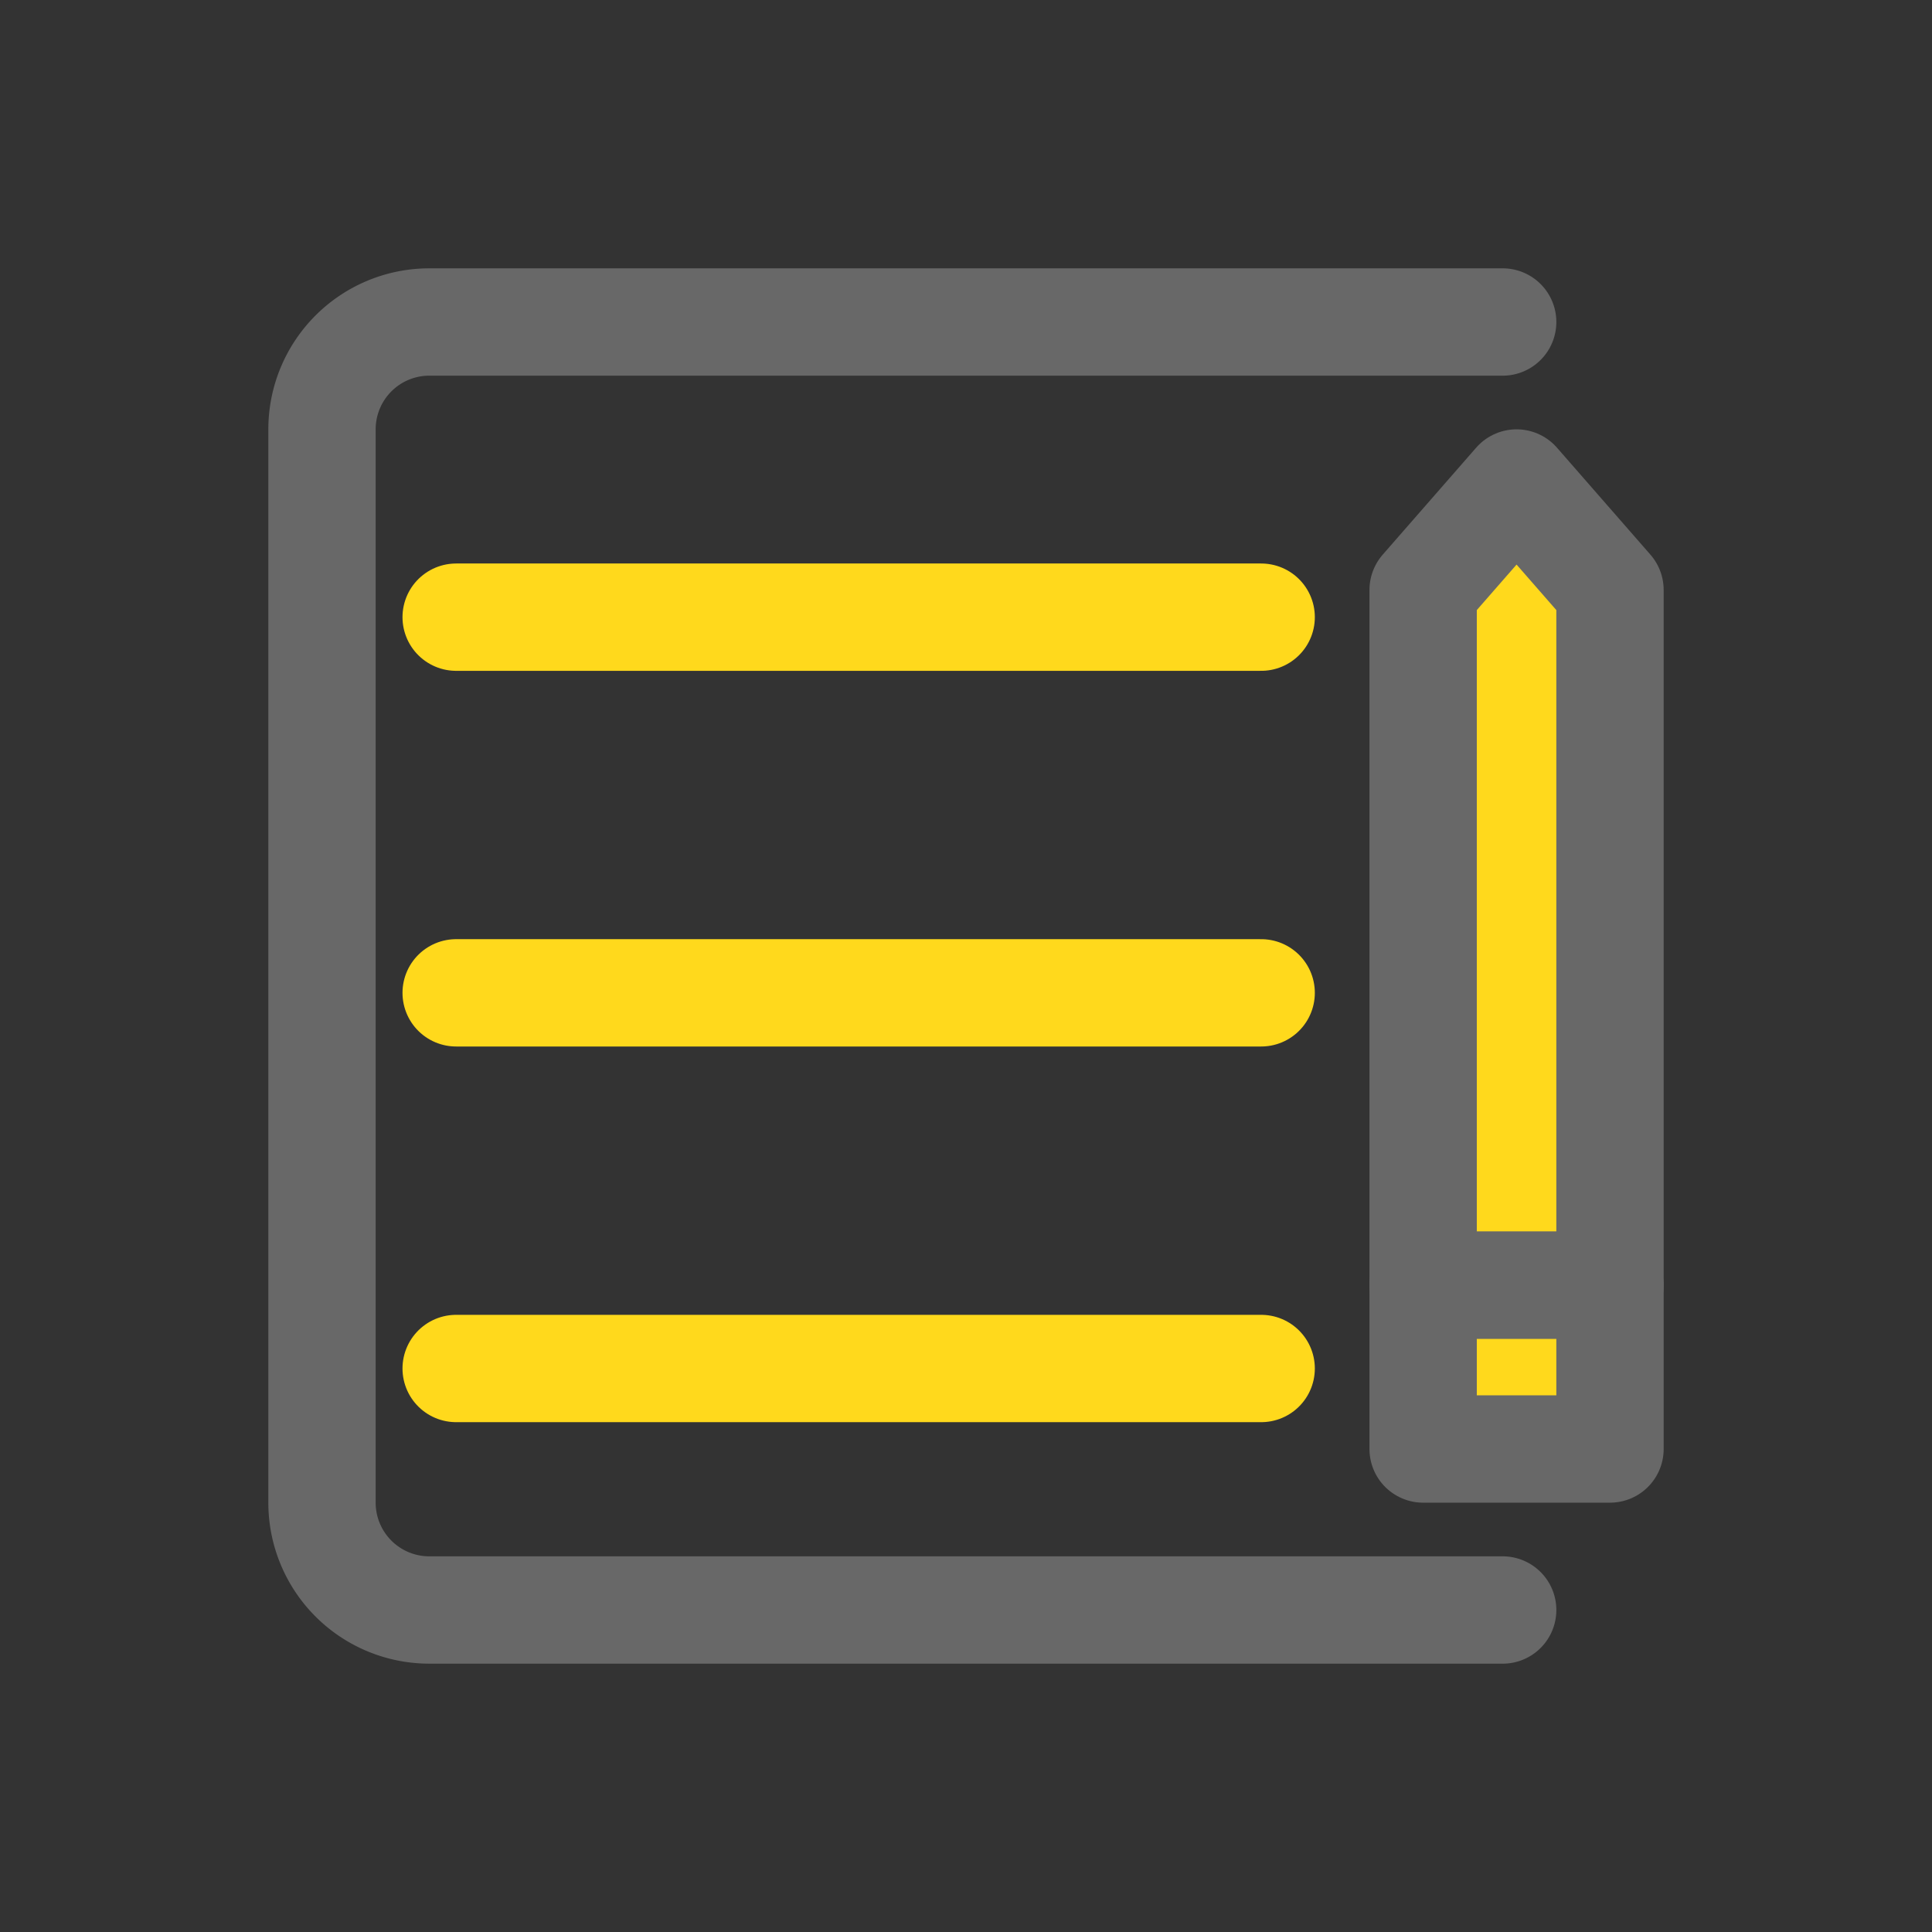 <svg xmlns="http://www.w3.org/2000/svg" width="36" height="36" viewBox="0 0 36 36">
  <rect x="0" y="0" width="36" height="36" fill="#333333" stroke="none"/>
  <defs>
    <style>
      .cls-1, .cls-5 {
        fill: #fff;
      }

      .cls-1 {
        stroke: #707070;
        opacity: 0;
      }

      .cls-2, .cls-4, .cls-7 {
        fill: none;
      }

      .cls-2, .cls-3, .cls-5 {
        stroke: #686868;
      }

      .cls-2, .cls-4, .cls-5 {
        stroke-linecap: round;
        stroke-miterlimit: 10;
      }

      .cls-2, .cls-3, .cls-4, .cls-5 {
        stroke-width: 2px;
      }

      .cls-3 {
        fill: #ffd91c;
        stroke-linejoin: round;
      }

      .cls-4 {
        stroke: #ffd91c;
      }

      .cls-6 {
        stroke: none;
      }
    </style>
  </defs>
  <g id="标签栏-记账-选中" transform="translate(-36 -618)">
    <g id="矩形_33" class="cls-1" transform="translate(36 618)">
      <rect class="cls-6" width="36" height="36"/>
      <rect class="cls-7" x="0.5" y="0.5" width="35" height="35"/>
    </g>
    <g id="组_68" transform="translate(-977 362)">
      <path id="路径_30" class="cls-2" d="M1041,286h-20a2,2,0,0,1-2-2V264a2,2,0,0,1,2-2h20"/>
      <path id="路径_31" class="cls-3" d="M1041.259,265l-1.741,1.993v12.955H1043V266.993Z"/>
      <rect id="矩形_36" class="cls-3" width="3.482" height="3.052" transform="translate(1039.518 279.948)"/>
      <line id="直线_5" class="cls-4" x2="15" transform="translate(1021.5 267.5)"/>
      <line id="直线_6" class="cls-4" x2="15" transform="translate(1021.5 274.5)"/>
      <line id="直线_7" class="cls-4" x2="15" transform="translate(1021.5 281.5)"/>
      <path id="路径_32" class="cls-5" d="M1033.5,277.5"/>
      <path id="路径_33" class="cls-5" d="M1020.5,277.5"/>
    </g>
  </g>
</svg>

